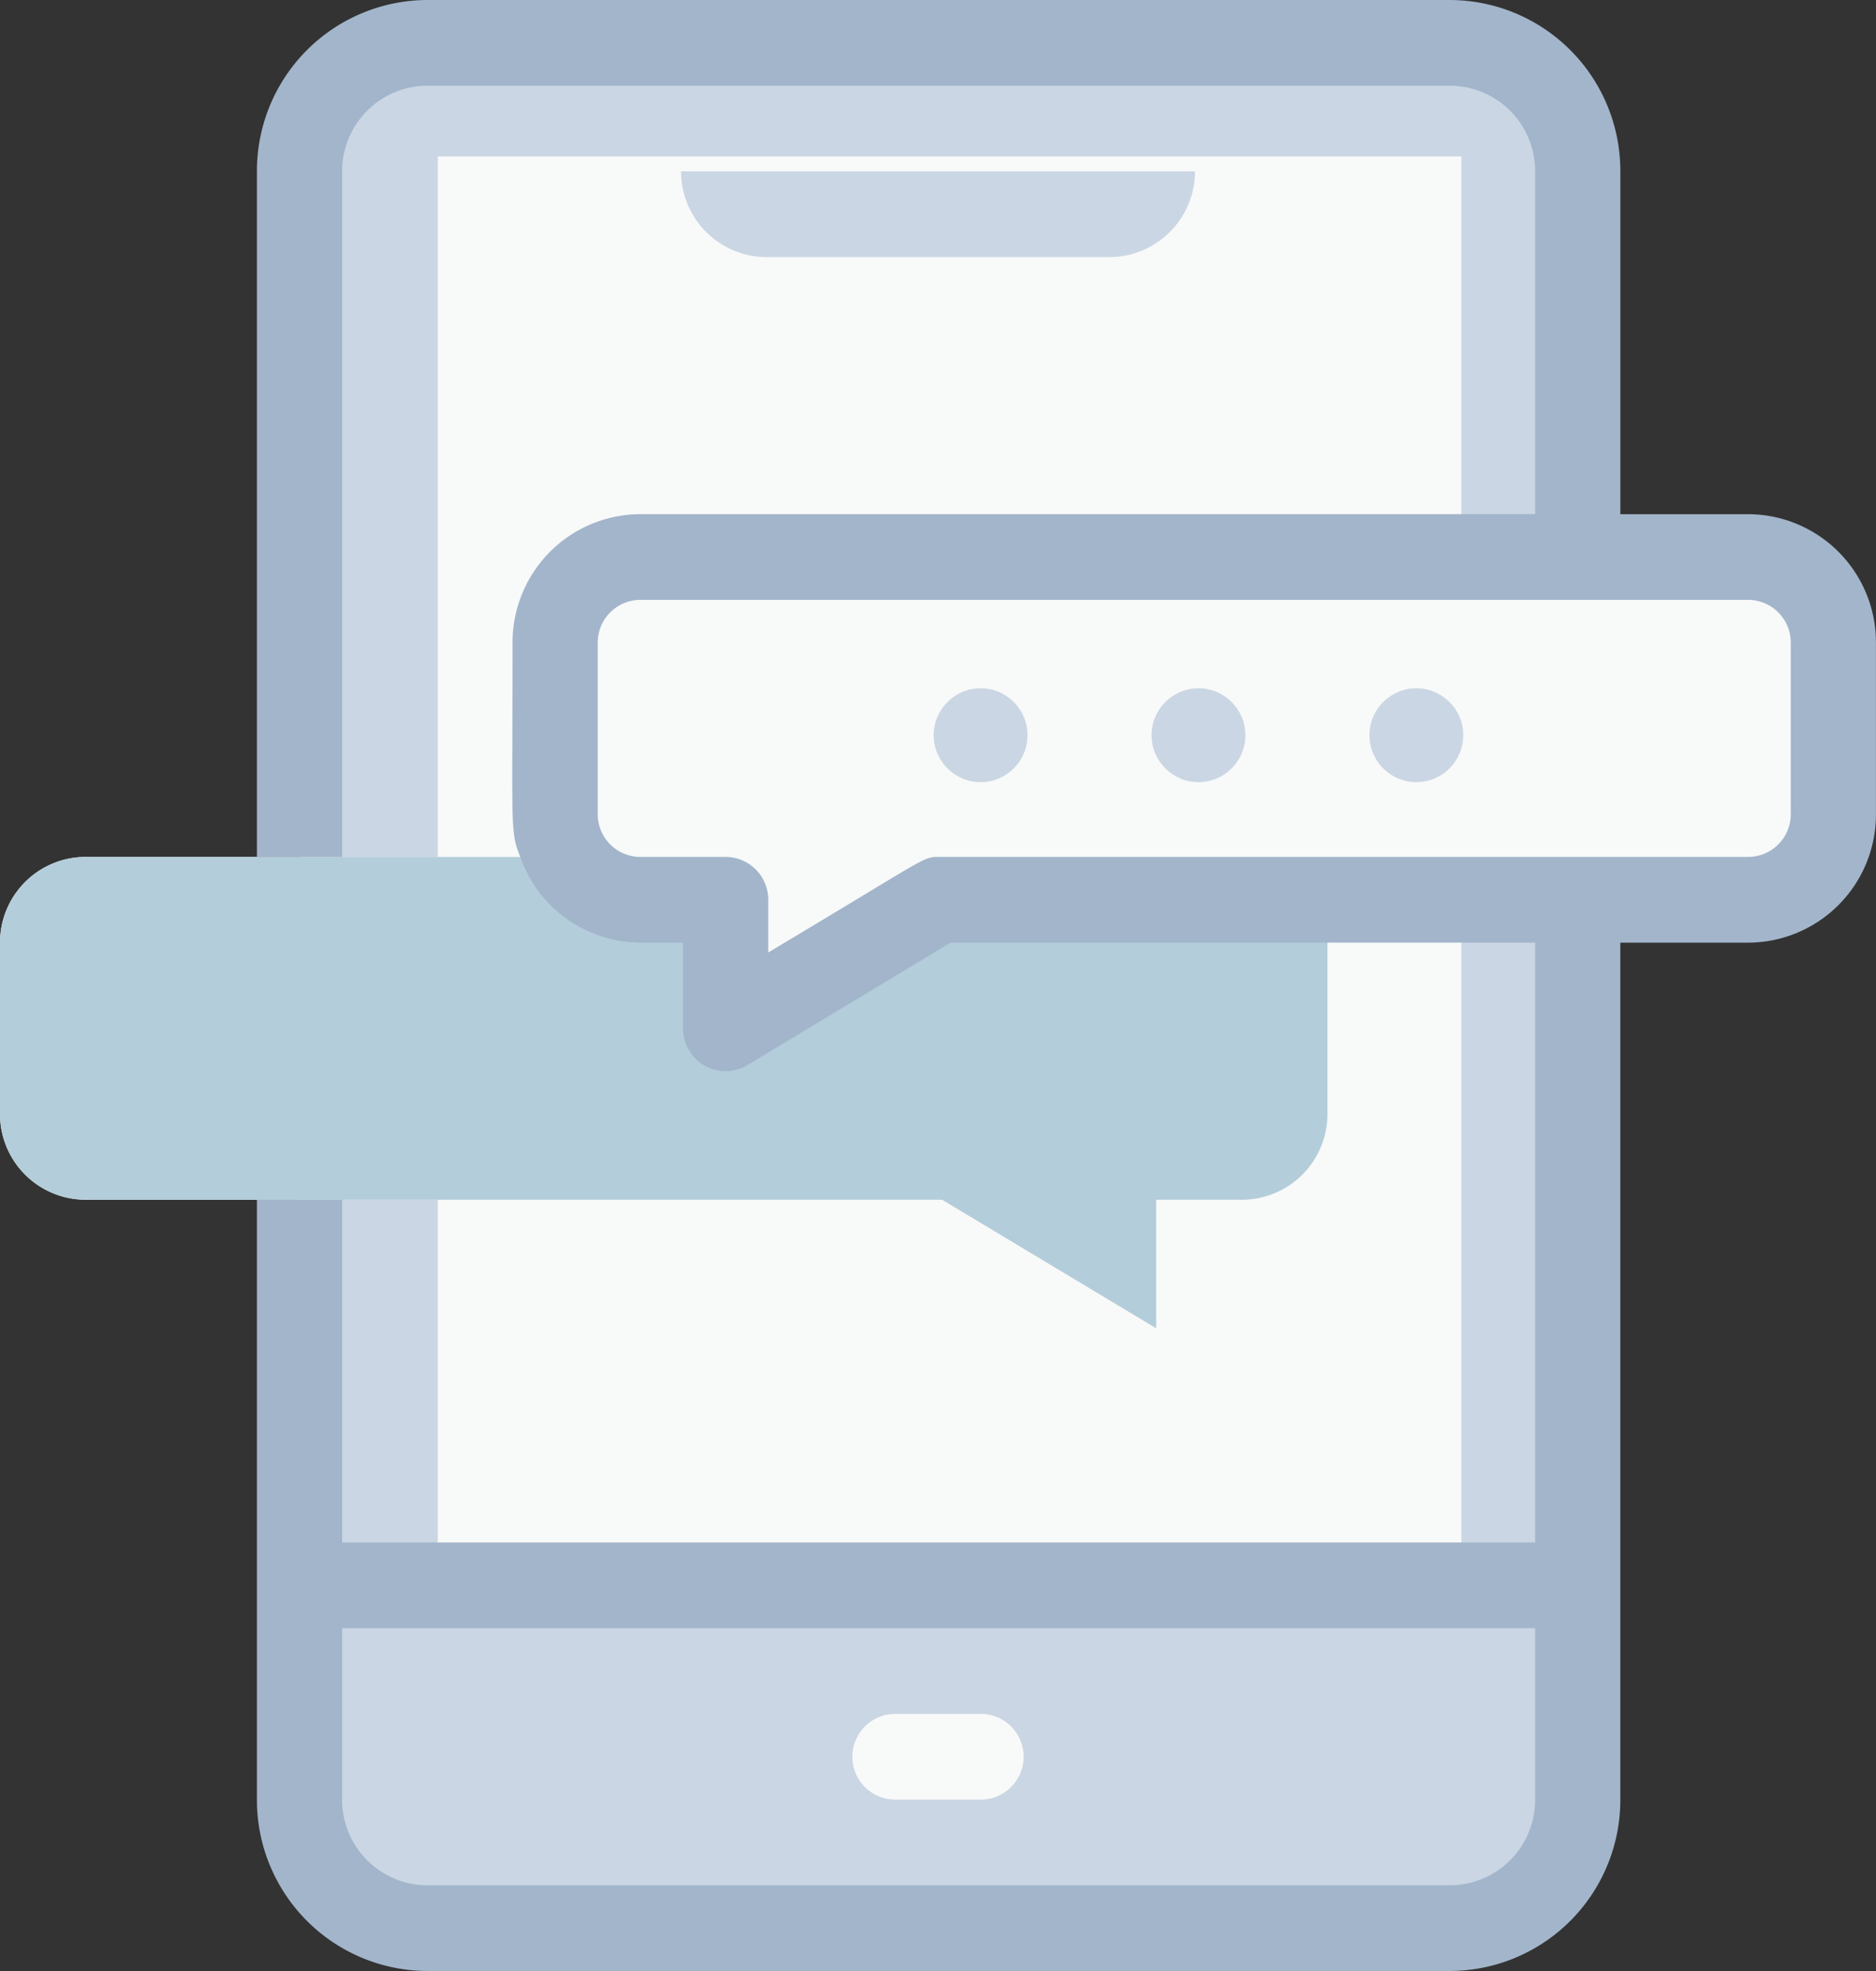 <svg xmlns="http://www.w3.org/2000/svg" width="84.774" height="89.013" viewBox="0 0 84.774 89.013">
    <rect x="0" y="0" width="84.774" height="89.013" fill="#333333" stroke="none"/>
    <g transform="translate(-2 -1)">
        <path data-name="패스 1094" d="M66.683 38v9.675a5.787 5.787 0 0 1-5.768 5.805H14.768A5.787 5.787 0 0 1 9 47.675V38z" transform="translate(6.545 34.597)" style="fill:#cad6e3"/>
        <path data-name="패스 1095" d="M66.683 7.805v63.857H9V7.805A5.787 5.787 0 0 1 14.768 2h46.147a5.787 5.787 0 0 1 5.768 5.805z" transform="translate(6.545 .935)" style="fill:#cad6e3"/>
        <path data-name="사각형 2190" transform="translate(21.781 8.064)" style="fill:#f8f9f9" d="M0 0h46.257v64.993H0z"/>
        <path data-name="패스 1096" d="M37.351 8.87H21.87A3.87 3.87 0 0 1 18 5h23.221a3.87 3.87 0 0 1-3.87 3.87z" transform="translate(14.777 3.74)" style="fill:#cad6e3"/>
        <path data-name="패스 1097" d="M2 24.87v7.74a3.87 3.87 0 0 0 3.87 3.87h38.7l9.675 5.805V36.48h3.87a3.87 3.87 0 0 0 3.87-3.87v-7.74A3.87 3.87 0 0 0 58.117 21H5.87A3.87 3.87 0 0 0 2 24.87z" transform="translate(0 18.701)" style="fill:#f8f9f9"/>
        <path data-name="패스 1098" d="M27.805 44.87h-3.87a1.935 1.935 0 1 1 0-3.87h3.87a1.935 1.935 0 0 1 0 3.87z" transform="translate(18.517 37.402)" style="fill:#f8f9f9"/>
        <path data-name="패스 1099" d="M2 24.87v7.74a3.87 3.87 0 0 0 3.87 3.87h38.7l9.675 5.805V36.48h3.87a3.87 3.87 0 0 0 3.87-3.87v-7.74A3.87 3.87 0 0 0 58.117 21H5.87A3.87 3.87 0 0 0 2 24.87z" transform="translate(0 18.701)" style="fill:#b3cdda"/>
        <path data-name="패스 1100" d="M73.052 17.87v7.74a3.87 3.87 0 0 1-3.87 3.87H32.416l-9.676 5.806V29.48h-3.87A3.87 3.87 0 0 1 15 25.61v-7.74A3.87 3.87 0 0 1 18.87 14h50.312a3.87 3.87 0 0 1 3.87 3.87z" transform="translate(11.787 12.156)" style="fill:#f8f9f9"/>
        <path data-name="패스 1101" d="M75.388 24.221h-5.777V8.74A7.721 7.721 0 0 0 61.91 1H15.7A7.721 7.721 0 0 0 8 8.74V39.7h3.851V8.74A3.86 3.86 0 0 1 15.7 4.87h46.21a3.86 3.86 0 0 1 3.851 3.87v15.48H25.328a5.791 5.791 0 0 0-5.776 5.805c0 8.534-.116 8.495.347 9.675a5.778 5.778 0 0 0 5.43 3.87h1.925v3.87a1.937 1.937 0 0 0 .972 1.681 1.917 1.917 0 0 0 1.935-.017l9.184-5.534h26.416v27.092h-53.91v-15.48H8v27.09a7.721 7.721 0 0 0 7.7 7.74h46.21a7.721 7.721 0 0 0 7.7-7.74v-38.7h5.776a5.791 5.791 0 0 0 5.776-5.805v-7.74a5.791 5.791 0 0 0-5.774-5.806zm-9.627 58.051a3.86 3.86 0 0 1-3.851 3.87H15.7a3.86 3.86 0 0 1-3.851-3.87v-7.74h53.91zm11.552-44.506a1.93 1.93 0 0 1-1.925 1.934H38.806c-.732 0-.462 0-7.7 4.315v-2.38a1.93 1.93 0 0 0-1.927-1.935h-3.851a1.93 1.93 0 0 1-1.928-1.934v-7.74a1.93 1.93 0 0 1 1.925-1.935h50.063a1.93 1.93 0 0 1 1.925 1.935z" transform="translate(5.61)" style="fill:#a2b5cb"/>
        <circle data-name="타원 173" cx="2.119" cy="2.119" r="2.119" transform="translate(44.194 32.084)" style="fill:#cad6e3"/>
        <circle data-name="타원 174" cx="2.119" cy="2.119" r="2.119" transform="translate(54.039 32.084)" style="fill:#cad6e3"/>
        <circle data-name="타원 175" cx="2.119" cy="2.119" r="2.119" transform="translate(63.884 32.084)" style="fill:#cad6e3"/>
    </g>
</svg>
